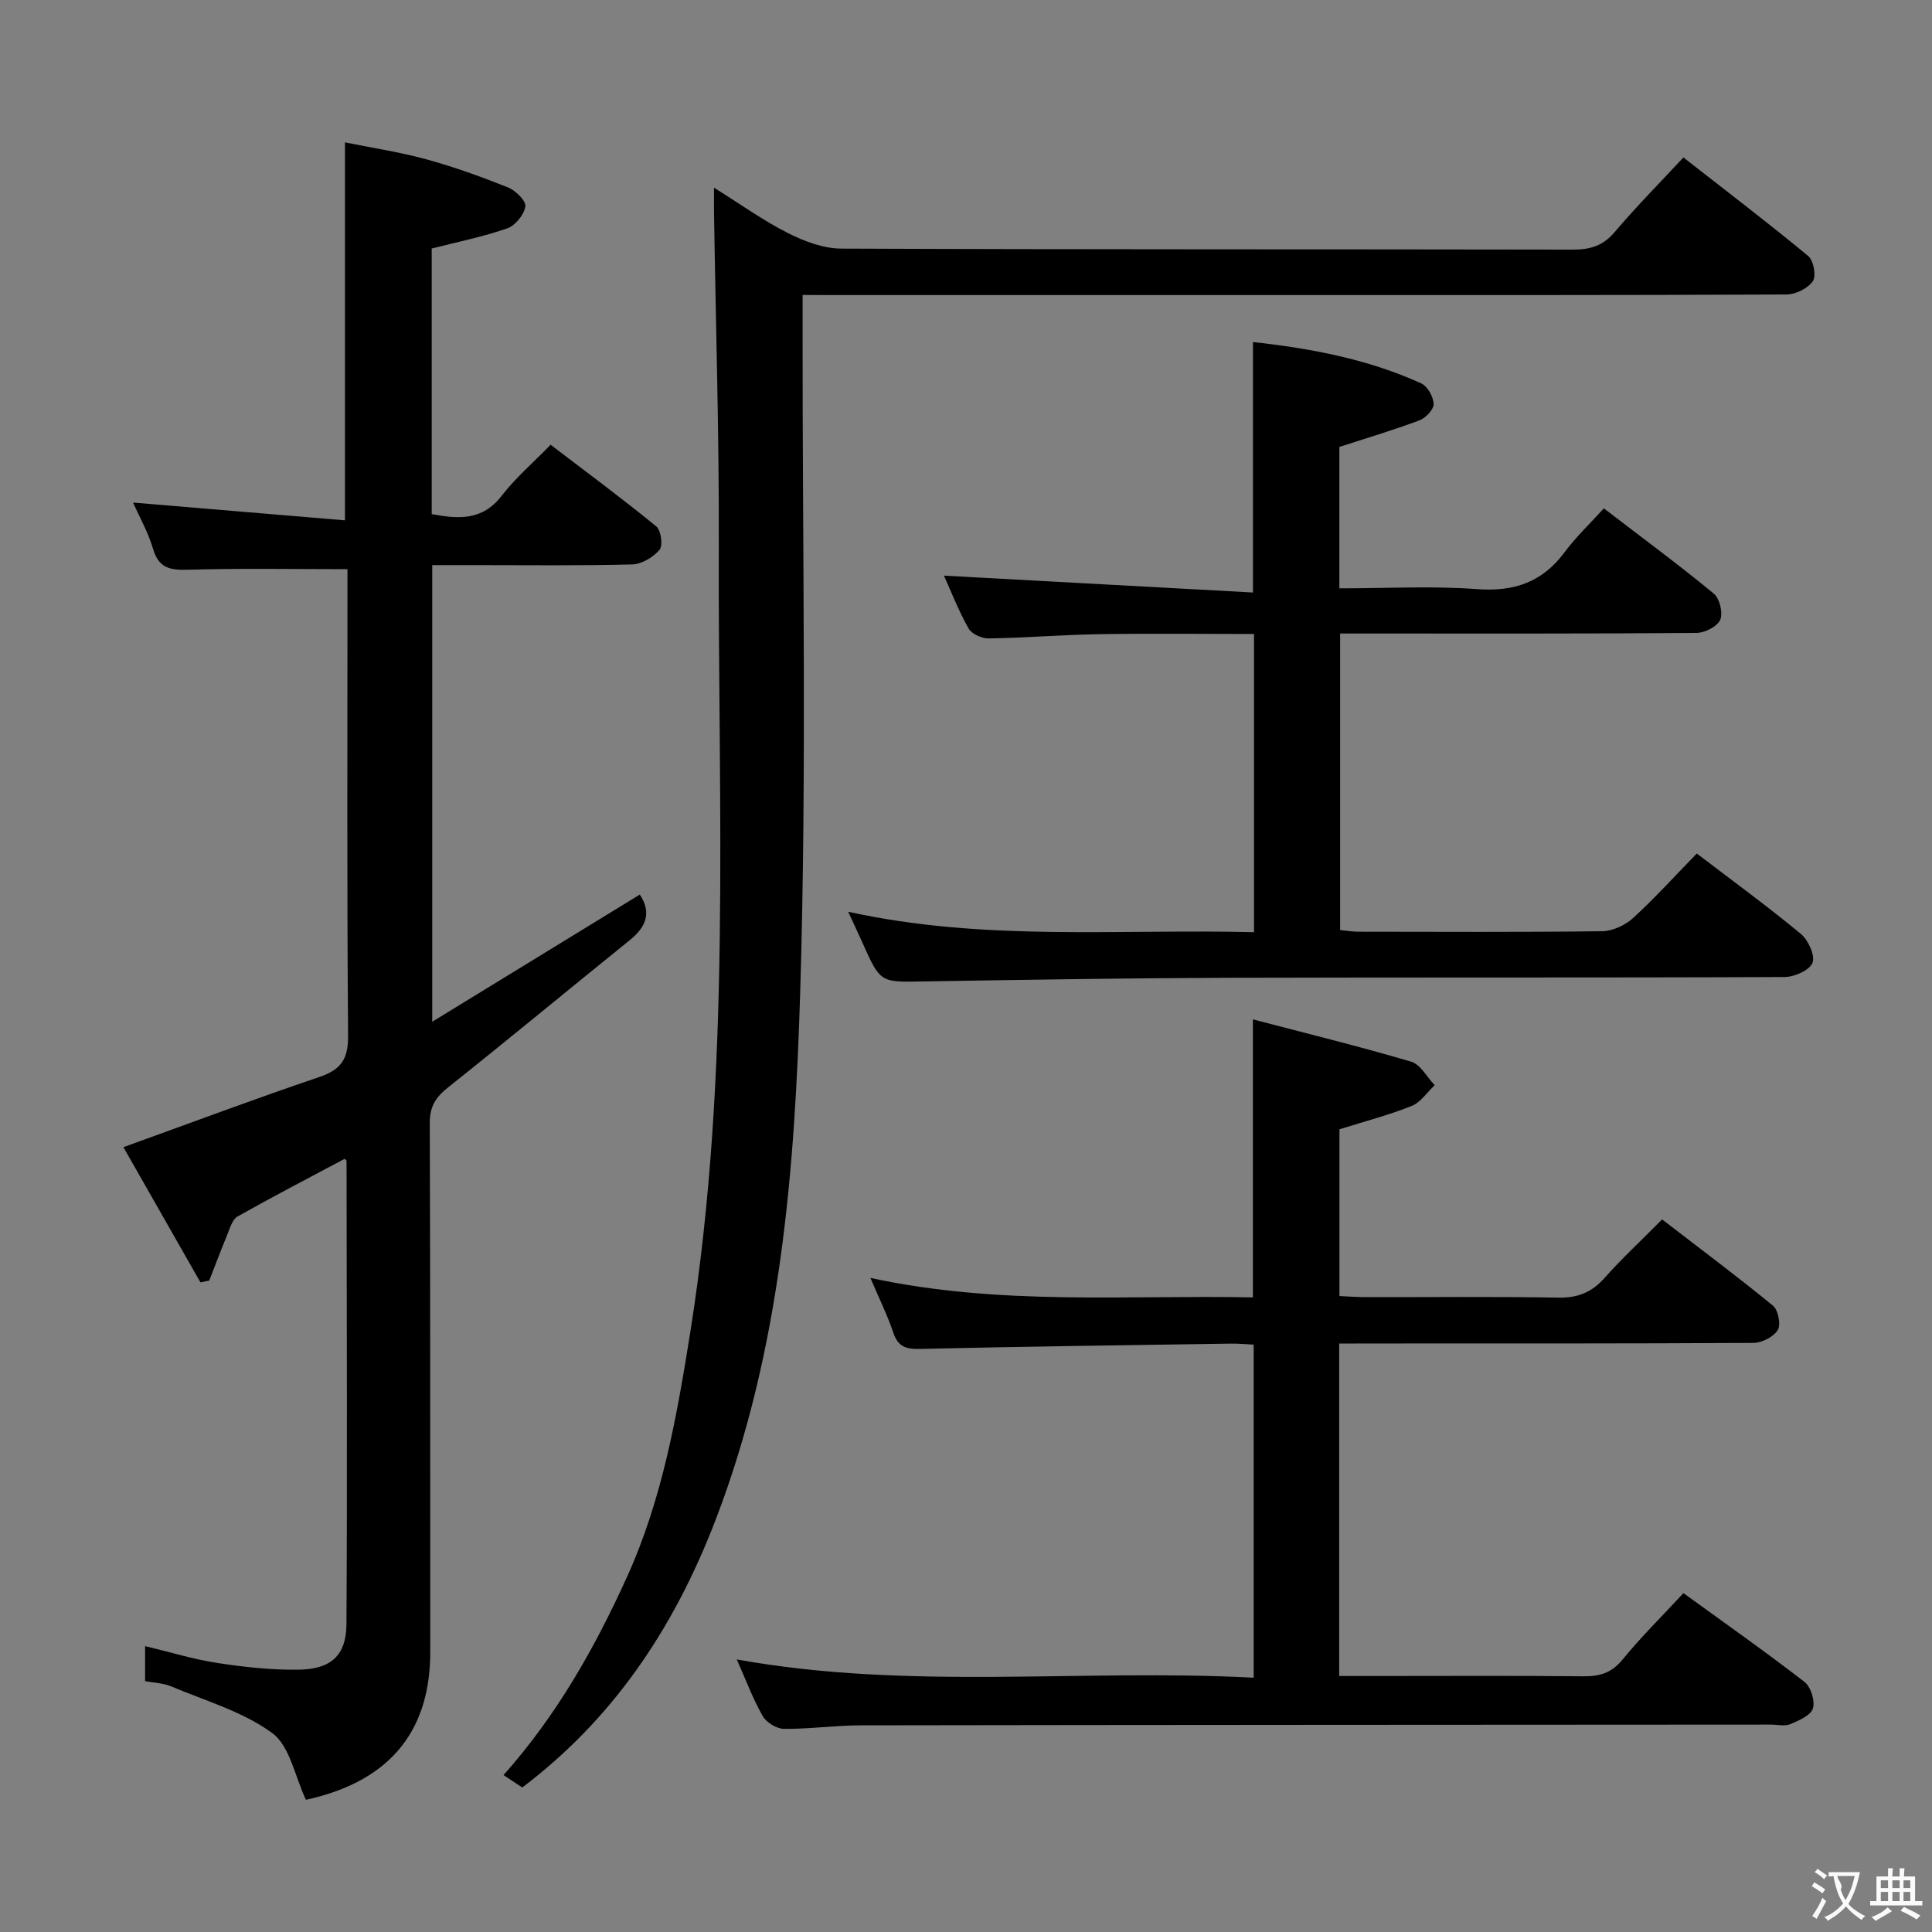 <svg enable-background="new 0 0 400 400" viewBox="0 0 400 400" xmlns="http://www.w3.org/2000/svg"><rect x="0" y="0" width="400" height="400" fill="#808080" stroke="none"/><g fill="#010000"><path d="m63.34 372.63c-2.3-4.86-3.32-11.14-6.98-13.82-6.07-4.45-13.81-6.66-20.91-9.66-1.62-.68-3.5-.73-5.41-1.09 0-2.43 0-4.55 0-7.25 5.16 1.23 10 2.73 14.96 3.49 5.56.85 11.23 1.47 16.84 1.39 6.68-.1 9.85-2.94 9.89-9.42.19-31.99.05-63.97.02-95.96 0-.1-.21-.2-.41-.38-7.36 3.92-14.83 7.8-22.16 11.93-1.07.6-1.56 2.4-2.11 3.73-1.31 3.15-2.5 6.36-3.75 9.54-.61.12-1.21.25-1.82.37-5.36-9.41-10.73-18.82-15.95-27.99 13.94-5.03 27.2-10 40.6-14.54 4.48-1.52 5.96-3.73 5.92-8.54-.25-30.49-.13-60.99-.13-91.48 0-1.79 0-3.59 0-5.11-11.21 0-21.97-.2-32.72.11-3.73.11-6.29-.09-7.52-4.28-1.02-3.47-2.86-6.7-4.15-9.62 14.55 1.22 29.13 2.44 43.87 3.68 0-26.66 0-52.03 0-78.25 5.68 1.15 11.37 2 16.87 3.51 5.75 1.58 11.39 3.61 16.92 5.83 1.56.63 3.74 2.79 3.56 3.92-.27 1.71-2.07 3.95-3.72 4.53-4.99 1.74-10.21 2.79-15.67 4.18v54.99c5.38.99 10.43 1.49 14.51-3.82 2.81-3.65 6.39-6.72 10.11-10.54 7.5 5.73 14.83 11.14 21.87 16.9.99.81 1.42 3.99.68 4.86-1.31 1.54-3.7 2.97-5.67 3.02-10.99.28-21.99.14-32.99.14-2.66 0-5.32 0-8.4 0v94.54c14.69-9 28.78-17.63 42.98-26.33 2.49 3.78 1.29 6.72-2.11 9.46-12.56 10.13-24.98 20.43-37.61 30.48-2.55 2.03-3.78 3.94-3.77 7.35.14 36.49.06 72.99.1 109.48.02 15.16-7.12 26.59-25.74 30.65z"/><path d="m166.17 61.07v6.64c-.06 45.83.89 91.69-.49 137.48-1.12 36.98-3.97 74.03-17.43 109.25-8.99 23.52-21.92 41.87-40.12 55.64-1.15-.76-2.37-1.57-3.88-2.57 11.01-12.36 18.93-26.38 25.6-41.1 7.27-16.05 10.3-33.25 13.05-50.49 8.61-54.08 5.73-108.6 5.92-162.98.08-22.98-.64-45.96-.99-68.93-.02-1.32 0-2.64 0-5.15 5.56 3.47 10.21 6.82 15.27 9.38 3.39 1.71 7.35 3.21 11.06 3.23 50.5.21 101 .11 151.49.21 3.6.01 6.25-.79 8.67-3.65 4.4-5.2 9.21-10.05 14.21-15.43 8.74 6.83 17.43 13.45 25.85 20.41 1.11.92 1.69 4.17.94 5.22-1.06 1.5-3.58 2.74-5.48 2.74-35.16.16-70.33.12-105.49.12-30.67 0-61.33 0-92 0-1.81-.02-3.62-.02-6.18-.02z"/><path d="m277.26 278.17v68.83h7.99c14.16 0 28.33-.09 42.49.06 3.4.04 5.89-.65 8.18-3.45 3.88-4.75 8.28-9.08 12.62-13.77 8.47 6.15 16.91 12.08 25.06 18.38 1.31 1.02 2.23 3.95 1.74 5.5-.45 1.45-2.9 2.5-4.68 3.25-1.13.48-2.63.09-3.96.09-62.82.04-125.64.05-188.46.15-5.31.01-10.62.78-15.93.73-1.51-.01-3.64-1.32-4.4-2.65-2.03-3.55-3.46-7.44-5.37-11.72 35.85 6.46 71.33 1.89 107.02 3.78 0-23.2 0-45.77 0-68.96-1.46-.07-3.06-.23-4.65-.21-21.47.32-42.94.6-64.41 1.1-2.93.07-4.57-.43-5.55-3.37-1.19-3.55-2.88-6.94-4.74-11.33 26.9 5.81 53.13 3.5 79.19 4.03 0-19.25 0-37.81 0-57.56 11.11 2.91 22.02 5.59 32.77 8.76 1.93.57 3.26 3.2 4.87 4.87-1.58 1.47-2.91 3.56-4.78 4.3-4.74 1.89-9.72 3.19-14.94 4.83v34.52c1.8.08 3.58.23 5.35.23 13.33.02 26.66-.14 39.99.1 4.03.07 6.9-1.1 9.55-4.08 3.64-4.09 7.67-7.83 11.91-12.11 7.84 6.04 15.54 11.78 22.96 17.86 1.08.89 1.67 3.91.98 5.04-.86 1.41-3.26 2.65-5 2.66-26.33.16-52.66.11-78.99.12-2.12.02-4.25.02-6.81.02z"/><path d="m175.61 188.77c28.26 6.21 56.04 3.52 84.02 4.23 0-20.76 0-40.99 0-61.74-10.8 0-21.41-.13-32.02.04-7.65.12-15.29.76-22.93.88-1.42.02-3.52-.93-4.16-2.08-2.1-3.74-3.67-7.78-5.09-10.92 21.11 1.15 42.39 2.31 63.98 3.49 0-17.92 0-34.61 0-51.86 11.97 1.33 23.77 3.52 34.85 8.57 1.3.59 2.52 2.79 2.56 4.27.03 1.13-1.65 2.89-2.94 3.38-5.4 2.02-10.94 3.67-16.58 5.5v29.28c9.66 0 19.14-.53 28.53.16 7.68.57 13.49-1.44 18.09-7.62 2.37-3.19 5.3-5.96 8.14-9.1 8.08 6.2 15.58 11.73 22.76 17.65 1.22 1 1.94 4.02 1.33 5.43-.61 1.39-3.19 2.7-4.91 2.71-22.66.18-45.32.12-67.98.12-1.81 0-3.61 0-5.8 0v61.39c1.21.12 2.48.35 3.75.35 16.83.02 33.66.11 50.48-.1 2.17-.03 4.76-1.22 6.39-2.7 4.54-4.15 8.68-8.73 13.22-13.39 7.4 5.65 14.64 10.92 21.52 16.62 1.55 1.28 3.02 4.47 2.45 5.99-.58 1.54-3.74 2.95-5.78 2.96-38.49.17-76.98.04-115.47.16-20.98.07-41.95.41-62.93.76-8.83.15-8.82.29-12.54-8.05-.85-1.9-1.74-3.78-2.94-6.38z"/></g><path d="m377.9 391.2c-.2.3-.4.5-.6.8-.7-.6-1.4-1-2.2-1.5.2-.3.4-.5.5-.8.6.4 1.4.8 2.3 1.5zm-1.8 6.1c-.2-.2-.5-.4-.9-.6.4-.6.8-1.2 1.2-1.9s.7-1.3.9-1.9c.3.3.5.5.8.7-.7 1.3-1.4 2.6-2 3.7zm2.2-9c-.3.3-.5.5-.6.8-.6-.6-1.3-1.1-2-1.5.3-.3.5-.5.6-.7.6.5 1.3.9 2 1.4zm.3.2v-.9h2 4.5c-.3 1.3-.6 2.5-1 3.6s-.9 2.1-1.4 3c.4.5 1 1 1.6 1.4s1.2.8 1.9 1.1c-.3.2-.5.4-.8.8-.4-.3-1-.7-1.6-1.2s-1.2-1.1-1.6-1.6c-.5.6-1.1 1.1-1.7 1.6s-1.4.9-2.1 1.4c-.1-.3-.3-.5-.7-.8.6-.2 1.2-.5 1.9-1s1.4-1.1 2-1.8c-.5-.8-.9-1.6-1.2-2.5s-.6-2-.8-3.2c-.4.1-.7.1-1 .1zm2.5 2.7c.3 1 .7 1.7 1 2.2.3-.5.6-1.1 1-2s.6-1.9.9-3h-3.2-.4c.1.9 1.3 1.8.7 2.8z" fill="#fbfafa"/><path d="m396.5 388.5v1.5 3.6h1.5v.9c-.4 0-1 0-1.7 0h-7.9c-.5 0-.9 0-1.2 0v-.9h1.3v-3.5c0-.7 0-1.2 0-1.6h2.4c0-.8 0-1.4 0-1.7h1c0 .3-.1.8-.1 1.7h1.5c0-.8 0-1.4 0-1.7h1c0 .3-.1.9-.1 1.7zm-8.2 9.2c-.2-.3-.5-.5-.8-.8.8-.3 1.4-.6 1.9-.9s1-.7 1.4-1.1c.3.3.6.5.9.8-1.6 1-2.8 1.6-3.4 2zm2.6-6.8v-1.6h-1.5v1.6zm0 2.7v-1.9h-1.5v1.9zm2.4-2.7v-1.6h-1.5v1.6zm0 2.7v-1.9h-1.5v1.9zm.2 2 .7-.8c.4.2.9.5 1.6.8s1.3.7 1.8 1c-.3.3-.5.5-.8.8-.4-.3-1.5-1-3.3-1.8zm2-4.7v-1.6h-1.4v1.6zm0 2.7v-1.9h-1.4v1.9z" fill="#fbfafa"/></svg>